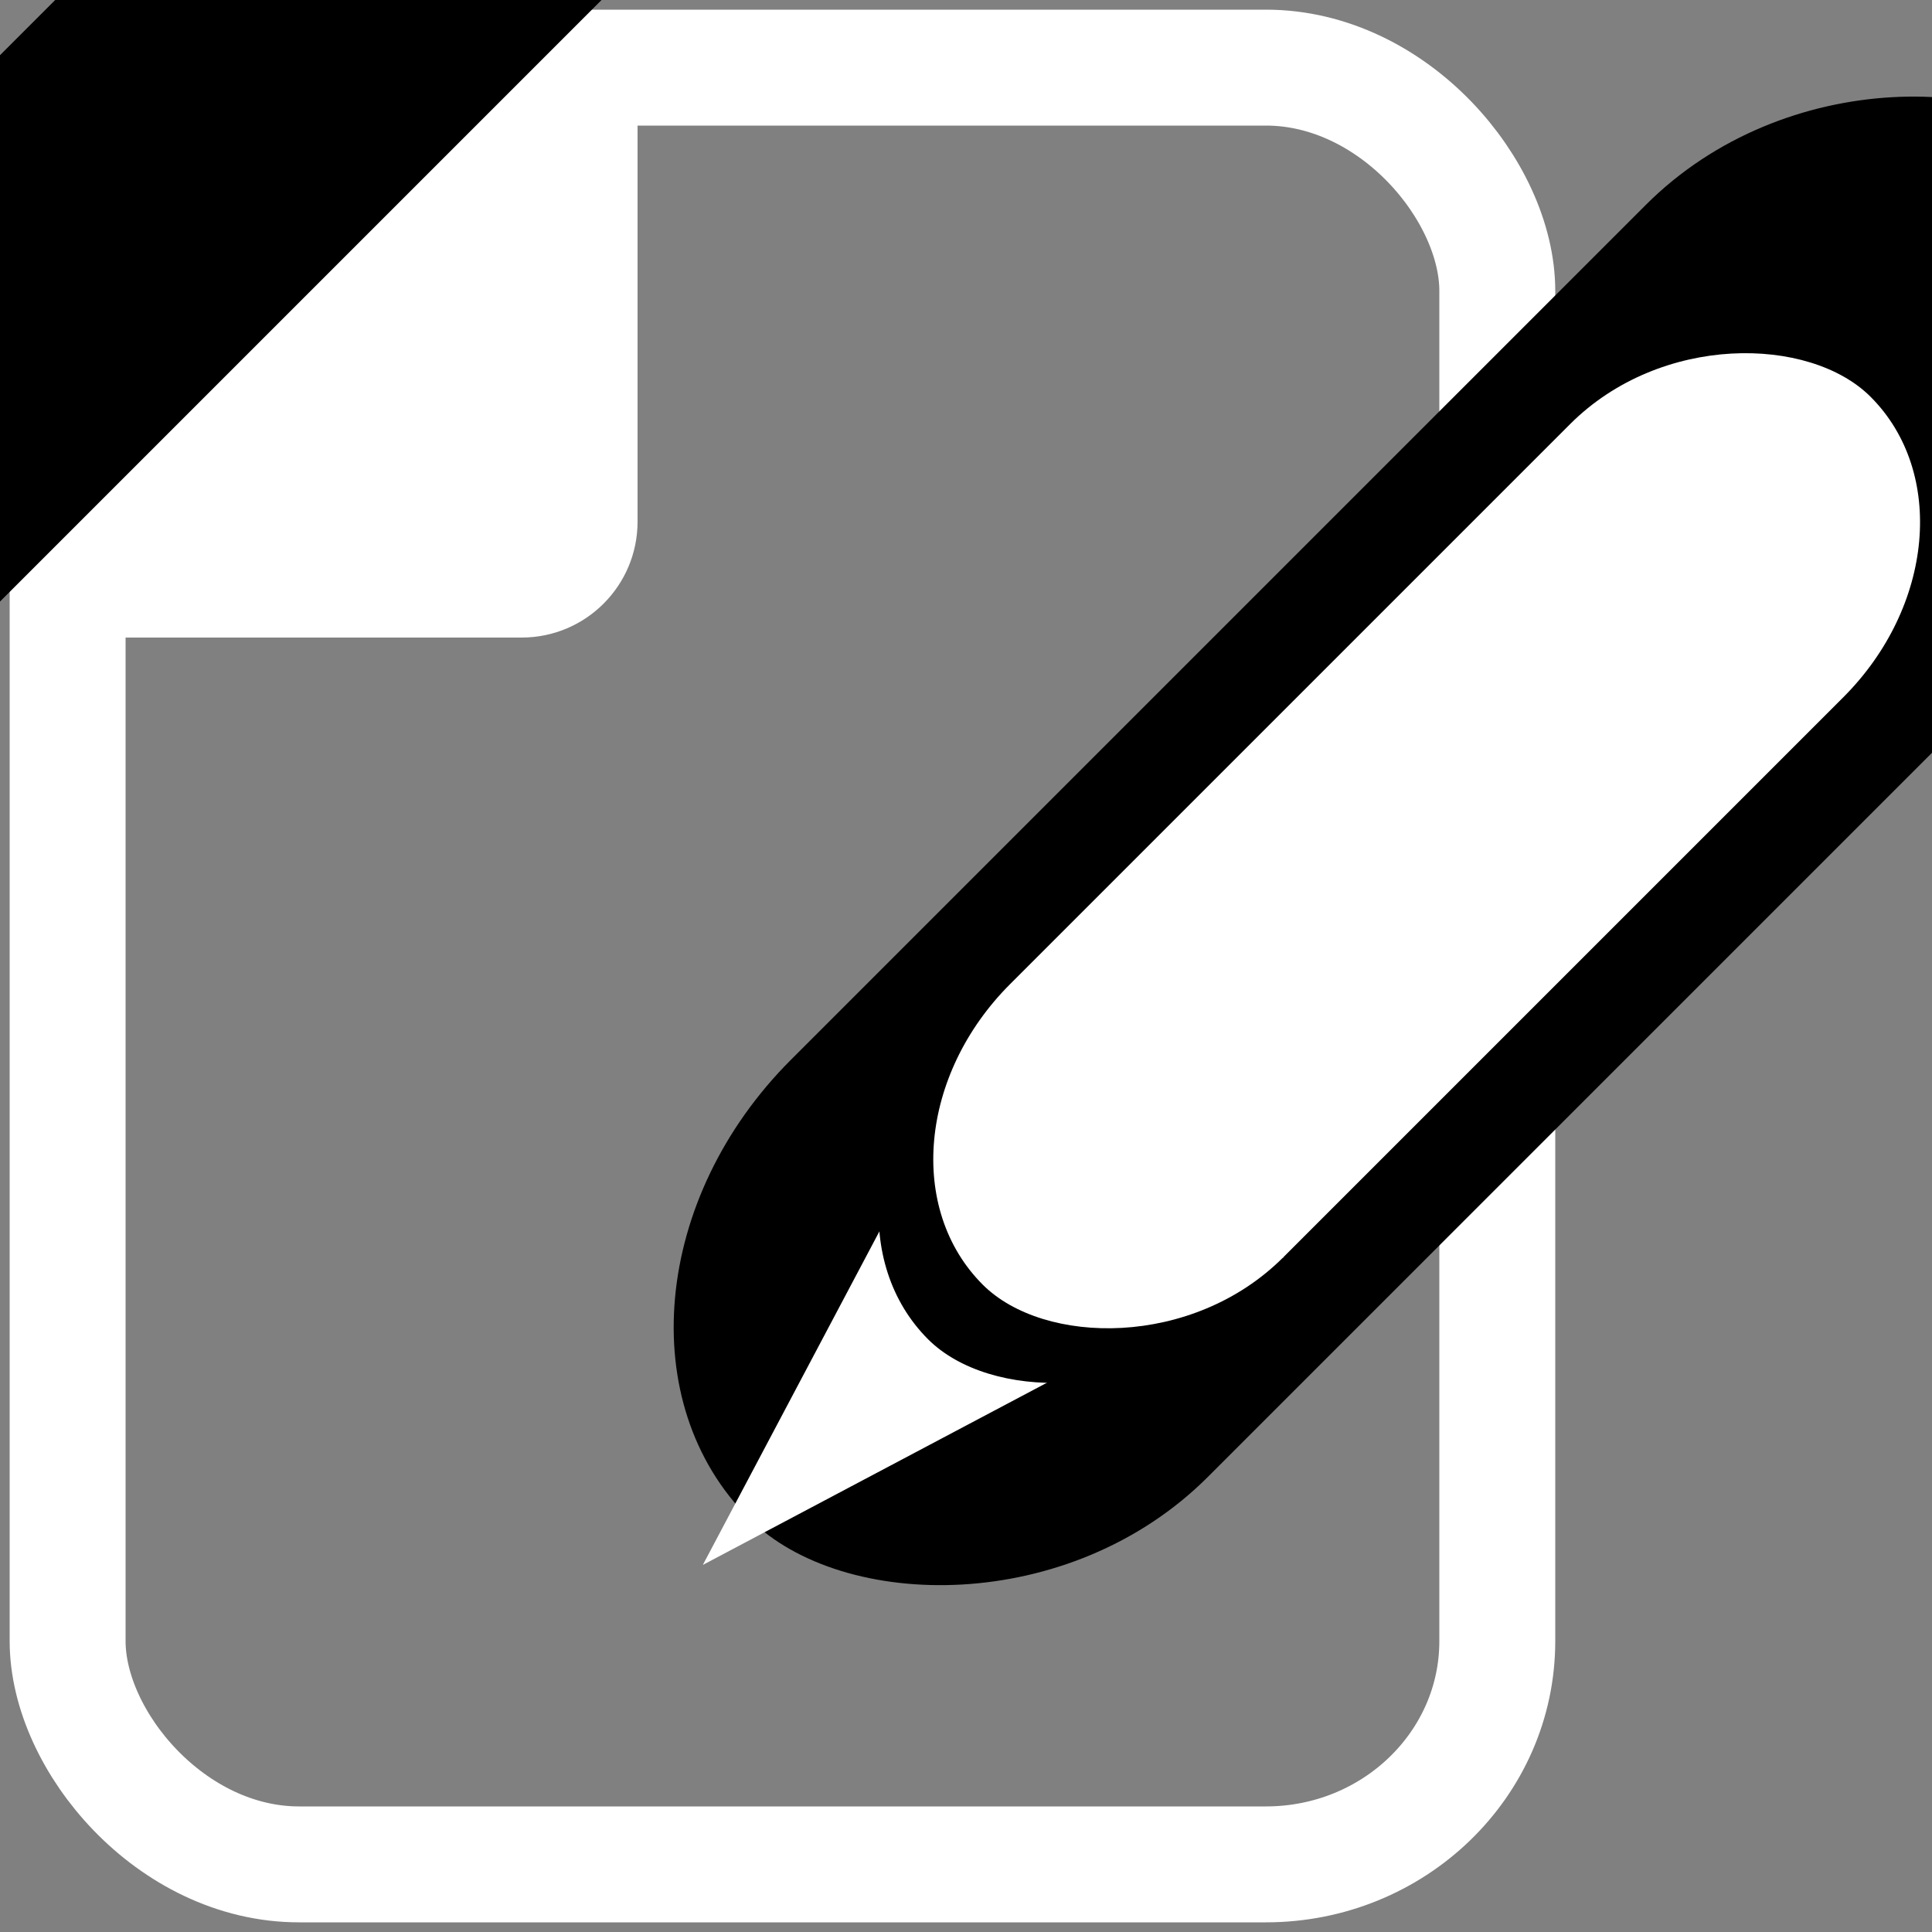 <?xml version="1.0" encoding="UTF-8" standalone="no"?>
<svg
   xmlns:dc="http://purl.org/dc/elements/1.1/"
   xmlns:cc="http://creativecommons.org/ns#"
   xmlns:rdf="http://www.w3.org/1999/02/22-rdf-syntax-ns#"
   xmlns:svg="http://www.w3.org/2000/svg"
   xmlns="http://www.w3.org/2000/svg"
   xmlns:sodipodi="http://sodipodi.sourceforge.net/DTD/sodipodi-0.dtd"
   xmlns:inkscape="http://www.inkscape.org/namespaces/inkscape"
   sodipodi:docname="menu.svg"
   inkscape:version="1.0beta1 (41b5402, 2019-11-21)"
   version="1.1"
   id="svg4166"
   viewBox="0 0 1000 1000"
   height="1000"
   width="1000">
  <rect x="0" y="0" width="1000" height="1000" fill="#808080" stroke="none"/>
  <defs
     id="defs4168" />
  <sodipodi:namedview
     inkscape:snap-bbox-midpoints="true"
     inkscape:bbox-paths="true"
     inkscape:bbox-nodes="false"
     inkscape:snap-bbox-edge-midpoints="true"
     inkscape:snap-bbox="true"
     inkscape:document-rotation="0"
     inkscape:object-paths="false"
     inkscape:object-nodes="false"
     inkscape:snap-smooth-nodes="false"
     inkscape:snap-intersection-paths="true"
     showborder="true"
     inkscape:showpageshadow="false"
     showguides="true"
     units="px"
     showgrid="false"
     inkscape:current-layer="layer1"
     inkscape:document-units="px"
     inkscape:cy="509.3555455777157"
     inkscape:cx="133.3112962155265"
     inkscape:zoom="0.6999999996306479"
     inkscape:pageshadow="2"
     inkscape:pageopacity="0"
     borderopacity="1.0"
     bordercolor="#666666"
     pagecolor="#000000"
     id="base" />
  <g
     transform="translate(0,-52.362)"
     id="layer1"
     inkscape:groupmode="layer"
     inkscape:label="Ebene 1">
    <rect
       ry="115.562"
       rx="119.769"
       y="87.362"
       x="35"
       height="930"
       width="740"
       id="rect4144"
       style="opacity:1;fill:none;fill-opacity:0.32;fill-rule:nonzero;stroke:#ffffff;stroke-width:60;stroke-linecap:butt;stroke-linejoin:round;stroke-miterlimit:4;stroke-dasharray:none;stroke-dashoffset:0;stroke-opacity:1" />
    <rect
       style="opacity:1;fill:#000000;fill-opacity:1;fill-rule:nonzero;stroke:none;stroke-width:91.581;stroke-linecap:butt;stroke-linejoin:round;stroke-miterlimit:4;stroke-dasharray:none;stroke-dashoffset:0;stroke-opacity:0.239"
       id="rect4152-8"
       width="992.13"
       height="305.271"
       x="-318.614"
       y="714.38"
       rx="183.162"
       transform="rotate(-45)" />
    <path
       sodipodi:nodetypes="cccc"
       inkscape:connector-curvature="0"
       id="path4169"
       d="M 363.783,862.362 522.882,561.842 664.303,703.263 Z"
       style="opacity:1;fill:#ffffff;fill-opacity:1;fill-rule:nonzero;stroke:none;stroke-width:60;stroke-linecap:butt;stroke-linejoin:round;stroke-miterlimit:4;stroke-dasharray:none;stroke-dashoffset:0;stroke-opacity:0.239" />
    <rect
       transform="matrix(0.707,-0.707,0.707,0.707,0,0)"
       rx="120"
       y="767.016"
       x="-187.549"
       height="200"
       width="650"
       id="rect4152-4"
       style="opacity:1;fill:#000000;fill-opacity:1;fill-rule:nonzero;stroke:none;stroke-width:60;stroke-linecap:butt;stroke-linejoin:round;stroke-miterlimit:4;stroke-dasharray:none;stroke-dashoffset:0;stroke-opacity:0.239" />
    <rect
       ry="60"
       rx="60"
       y="50.867"
       x="-3.571"
       height="331.495"
       width="333.571"
       id="rect4209"
       style="opacity:1;fill:#ffffff;fill-opacity:1;fill-rule:nonzero;stroke:none;stroke-width:60;stroke-linecap:butt;stroke-linejoin:round;stroke-miterlimit:4;stroke-dasharray:none;stroke-dashoffset:0;stroke-opacity:0.239" />
    <rect
       transform="matrix(0.707,-0.707,0.707,0.707,0,0)"
       y="57.234"
       x="-410.787"
       height="200"
       width="700"
       id="rect4148"
       style="opacity:1;fill:#000000;fill-opacity:1;fill-rule:nonzero;stroke:none;stroke-width:60;stroke-linecap:butt;stroke-linejoin:round;stroke-miterlimit:4;stroke-dasharray:none;stroke-dashoffset:0;stroke-opacity:0.239" />
    <rect
       transform="matrix(0.707,-0.707,0.707,0.707,0,0)"
       rx="120"
       y="767.016"
       x="-147.549"
       height="200"
       width="650"
       id="rect4152"
       style="opacity:1;fill:#ffffff;fill-opacity:1;fill-rule:nonzero;stroke:none;stroke-width:60;stroke-linecap:butt;stroke-linejoin:round;stroke-miterlimit:4;stroke-dasharray:none;stroke-dashoffset:0;stroke-opacity:0.239" />
  </g>
</svg>
